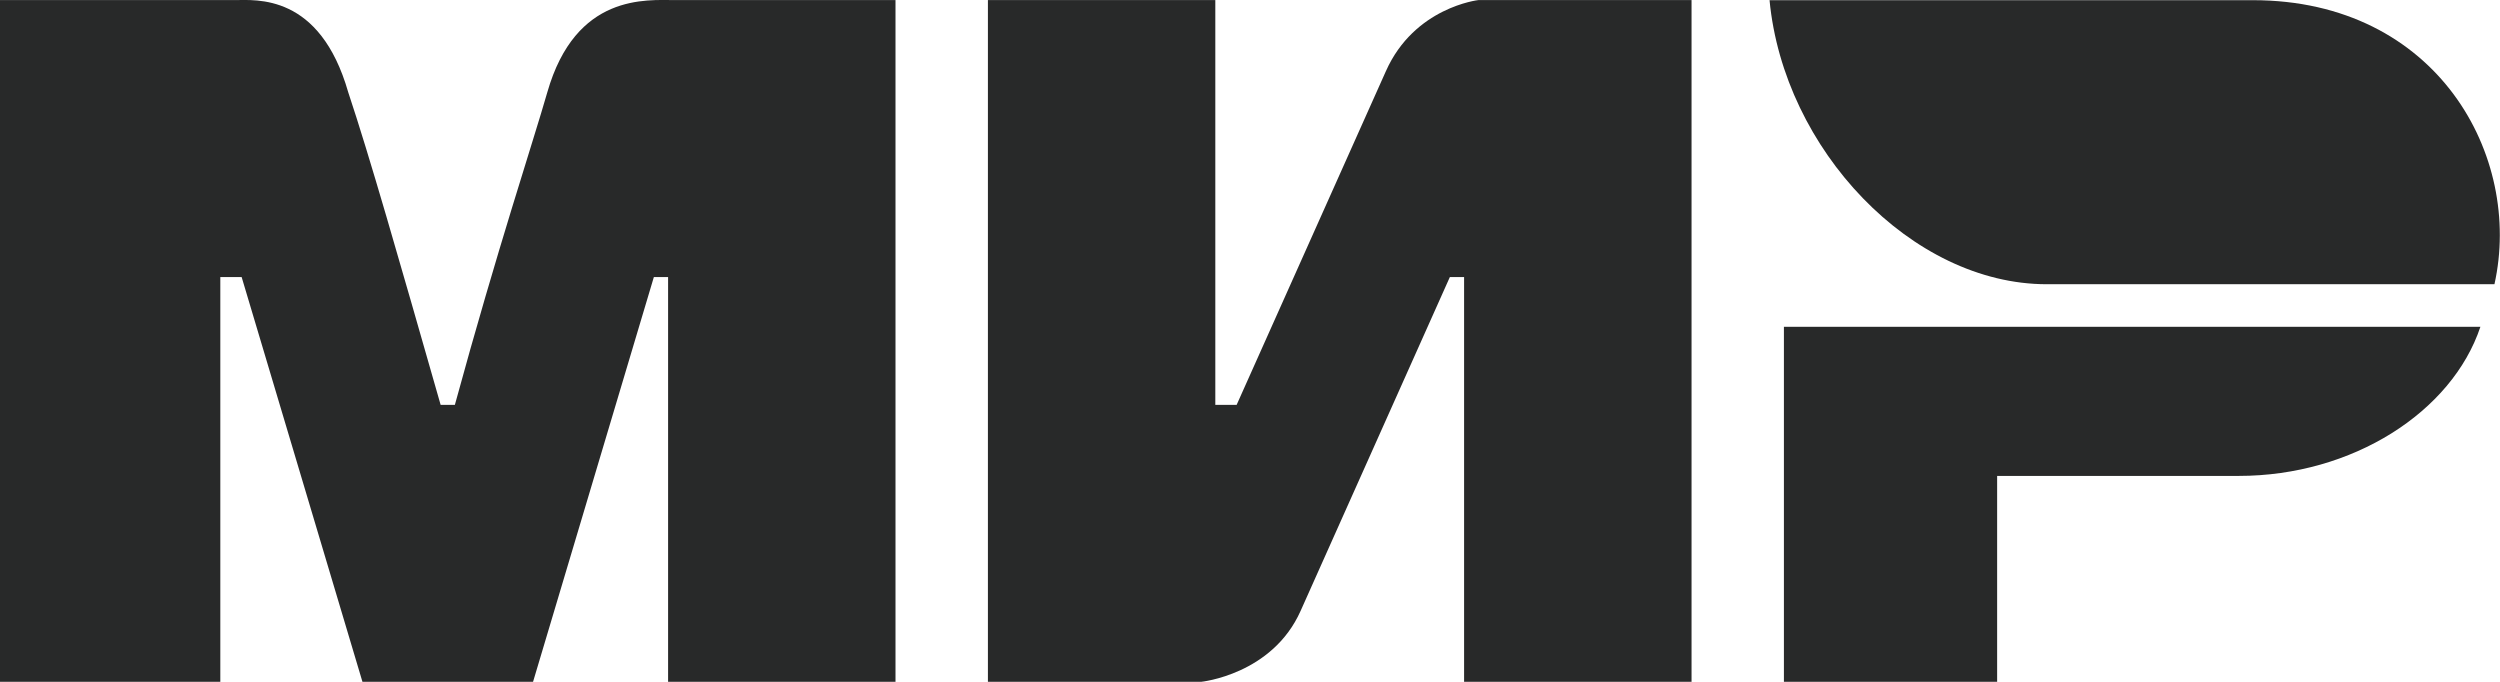<svg width="55" height="15" viewBox="0 0 55 15" fill="none" xmlns="http://www.w3.org/2000/svg">
<g clip-path="url(#clip0_41_352)">
<path d="M0 0.002H5.16C5.629 0.002 7.036 -0.154 7.662 2.033C8.131 3.439 8.756 5.627 9.694 8.907H10.007C10.945 5.47 11.727 3.127 12.04 2.033C12.665 -0.154 14.229 0.002 14.854 0.002H19.701V15H14.698V6.095H14.385L11.727 15H7.974L5.316 6.095H4.847V15H0M21.734 0.002H26.737V8.907H27.206L30.49 1.565C31.116 0.159 32.523 0.002 32.523 0.002H37.214V15H32.21V6.095H31.897L28.614 13.438C27.988 14.844 26.425 15 26.425 15H21.734M43.937 10.47V15H39.246V7.189H54.569C53.944 9.063 51.755 10.47 49.253 10.47" fill="#282929"/>
<path d="M54.878 6.253C55.504 3.441 53.627 0.004 49.562 0.004H38.93C39.242 3.285 42.057 6.253 45.028 6.253" fill="#282929"/>
</g>
<defs>
<clipPath id="clip0_41_352">
<rect width="55" height="15" fill="white"/>
</clipPath>
</defs>
</svg>
